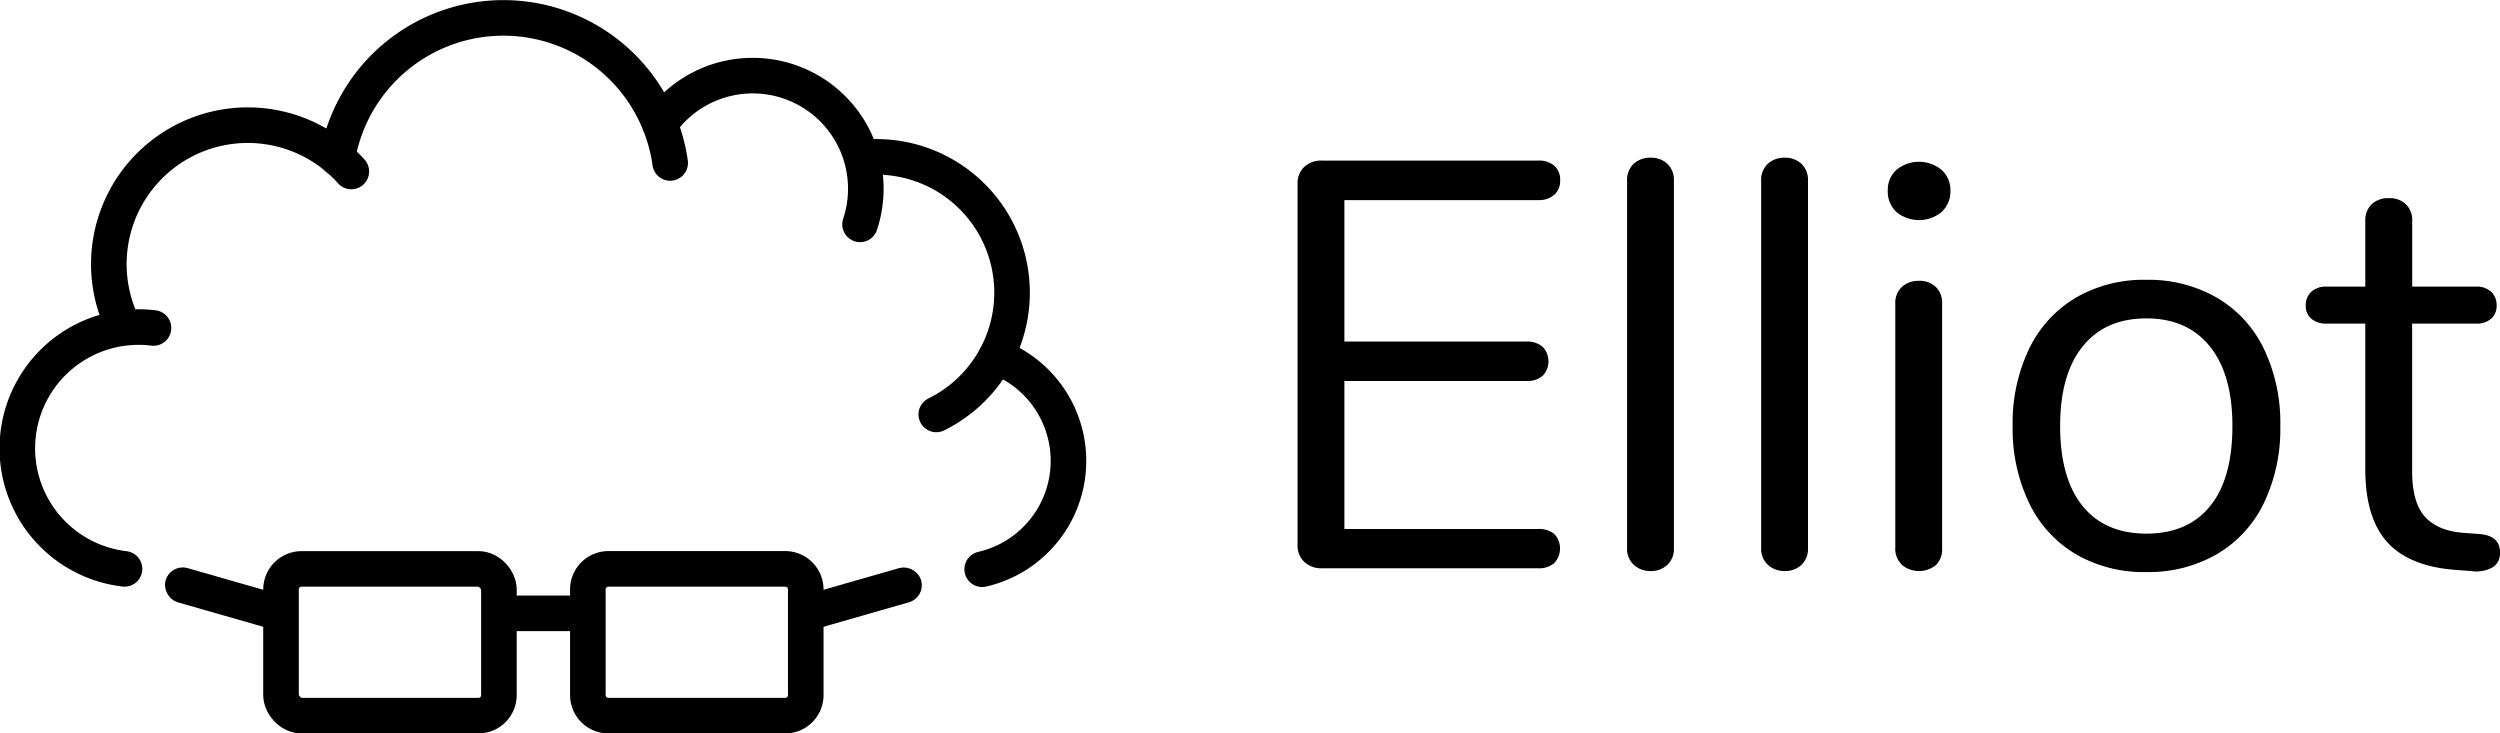 <svg xmlns="http://www.w3.org/2000/svg" viewBox="0 0 562.17 164.92"><defs><style>.cls-1,.cls-4{fill:none;stroke-width:8px;}.cls-1,.cls-2,.cls-3,.cls-4{stroke:#000;stroke-miterlimit:10;}.cls-2{stroke-width:2px;}.cls-3{stroke-width:4px;}.cls-4{stroke-linecap:round;}</style></defs><title>Asset 3</title><g id="Layer_2" data-name="Layer 2"><g id="Layer_1-2" data-name="Layer 1"><rect class="cls-1" x="63.19" y="127.92" width="49" height="33" rx="4.62" ry="4.62" transform="translate(175.38 288.85) rotate(-180)"/><path class="cls-1" d="M136.81,127.92h39.75a4.63,4.63,0,0,1,4.63,4.63V156.3a4.63,4.63,0,0,1-4.62,4.63H136.81a4.63,4.63,0,0,1-4.62-4.62V132.55A4.62,4.62,0,0,1,136.81,127.92Z"/><rect class="cls-2" x="112.19" y="135.92" width="20" height="4"/><rect class="cls-3" x="112.19" y="135.92" width="20" height="4"/><rect class="cls-3" x="180.7" y="132.48" width="25" height="4" rx="2" ry="2" transform="translate(-29.57 58.43) rotate(-15.99)"/><rect class="cls-3" x="38.67" y="132.48" width="25" height="4" rx="2" ry="2" transform="translate(63.32 277.86) rotate(-164.01)"/><path class="cls-4" d="M28,127.92a27.28,27.28,0,1,1,6.51-54.17"/><path class="cls-4" d="M27.44,72.67A31.24,31.24,0,0,1,79,38.56"/><path class="cls-4" d="M75.86,35.56a37.87,37.87,0,0,1,74.84,1.08"/><path class="cls-4" d="M148.4,27.9a25.43,25.43,0,0,1,45,22.55"/><path class="cls-4" d="M195.34,35.32a30.53,30.53,0,0,1,15.2,57.87"/><path class="cls-4" d="M224,80.21A25,25,0,0,1,220.86,128"/><path d="M293.27,126.33a5,5,0,0,1-1.49-3.77V41.31a5,5,0,0,1,1.49-3.77,5.52,5.52,0,0,1,4-1.43h48.62a5.26,5.26,0,0,1,3.64,1.17,4.17,4.17,0,0,1,1.3,3.25,4.17,4.17,0,0,1-1.3,3.25A5.26,5.26,0,0,1,345.86,45H302.31V76.8h40.95A5.26,5.26,0,0,1,346.9,78a4.71,4.71,0,0,1,0,6.5,5.26,5.26,0,0,1-3.64,1.17H302.31v33.28h43.55a5.49,5.49,0,0,1,3.64,1.1,4.8,4.8,0,0,1,0,6.57,5.26,5.26,0,0,1-3.64,1.17H297.24A5.52,5.52,0,0,1,293.27,126.33Z"/><path d="M367.37,127a4.9,4.9,0,0,1-1.49-3.83V40.66a4.92,4.92,0,0,1,1.49-3.84,5.47,5.47,0,0,1,3.84-1.36,5.28,5.28,0,0,1,3.7,1.36,4.93,4.93,0,0,1,1.5,3.84v82.55a4.91,4.91,0,0,1-1.5,3.83,5.29,5.29,0,0,1-3.7,1.37A5.47,5.47,0,0,1,367.37,127Z"/><path d="M397.53,127a4.91,4.91,0,0,1-1.5-3.83V40.66a4.93,4.93,0,0,1,1.5-3.84,5.44,5.44,0,0,1,3.83-1.36,5.29,5.29,0,0,1,3.71,1.36,5,5,0,0,1,1.49,3.84v82.55a4.93,4.93,0,0,1-1.49,3.83,5.3,5.3,0,0,1-3.71,1.37A5.45,5.45,0,0,1,397.53,127Z"/><path d="M426.45,47.68a6.27,6.27,0,0,1-1.95-4.81,6.1,6.1,0,0,1,1.95-4.68,8,8,0,0,1,10.14,0,6.1,6.1,0,0,1,2,4.68,6.27,6.27,0,0,1-2,4.81,8,8,0,0,1-10.14,0ZM427.69,127a4.91,4.91,0,0,1-1.5-3.83V68.35a4.93,4.93,0,0,1,1.5-3.84,5.44,5.44,0,0,1,3.83-1.36,5.22,5.22,0,0,1,3.77,1.36,5,5,0,0,1,1.43,3.84v54.86a5,5,0,0,1-1.43,3.9,6.08,6.08,0,0,1-7.6-.07Z"/><path d="M466.82,124.64a26.85,26.85,0,0,1-10.53-11.51,38.57,38.57,0,0,1-3.71-17.35,38.64,38.64,0,0,1,3.71-17.36,26.88,26.88,0,0,1,10.53-11.5,30.43,30.43,0,0,1,15.79-4,30.79,30.79,0,0,1,15.86,4,26.73,26.73,0,0,1,10.6,11.5,38.64,38.64,0,0,1,3.7,17.36,38.57,38.57,0,0,1-3.7,17.35,26.7,26.7,0,0,1-10.6,11.51,30.79,30.79,0,0,1-15.86,4A30.43,30.43,0,0,1,466.82,124.64ZM497,113.78q5-6.16,5-18,0-11.57-5.07-17.88t-14.3-6.3q-9.23,0-14.3,6.3t-5.07,17.88q0,11.7,5,17.94T482.61,120Q492,120,497,113.78Z"/><path d="M562.17,124.25a3.73,3.73,0,0,1-1.62,3.31,7.63,7.63,0,0,1-4.88.85l-3.51-.26q-10.39-.78-15.34-6.24t-4.94-16.51V72.77h-8.71a5,5,0,0,1-3.44-1.11,3.7,3.7,0,0,1-1.24-2.92,4.08,4.08,0,0,1,1.24-3.12,4.8,4.8,0,0,1,3.44-1.17h8.71V49.76a5.07,5.07,0,0,1,1.43-3.84,5.43,5.43,0,0,1,3.9-1.36A5.22,5.22,0,0,1,541,45.92a5,5,0,0,1,1.43,3.84V64.45h14.43a4.64,4.64,0,0,1,3.32,1.17,4.1,4.1,0,0,1,1.23,3.12,3.73,3.73,0,0,1-1.23,2.92,4.79,4.79,0,0,1-3.32,1.11H542.41v33.15q0,7.15,2.93,10.33t8.77,3.58l3.51.26C560.66,120.35,562.17,121.74,562.17,124.25Z"/></g></g></svg>